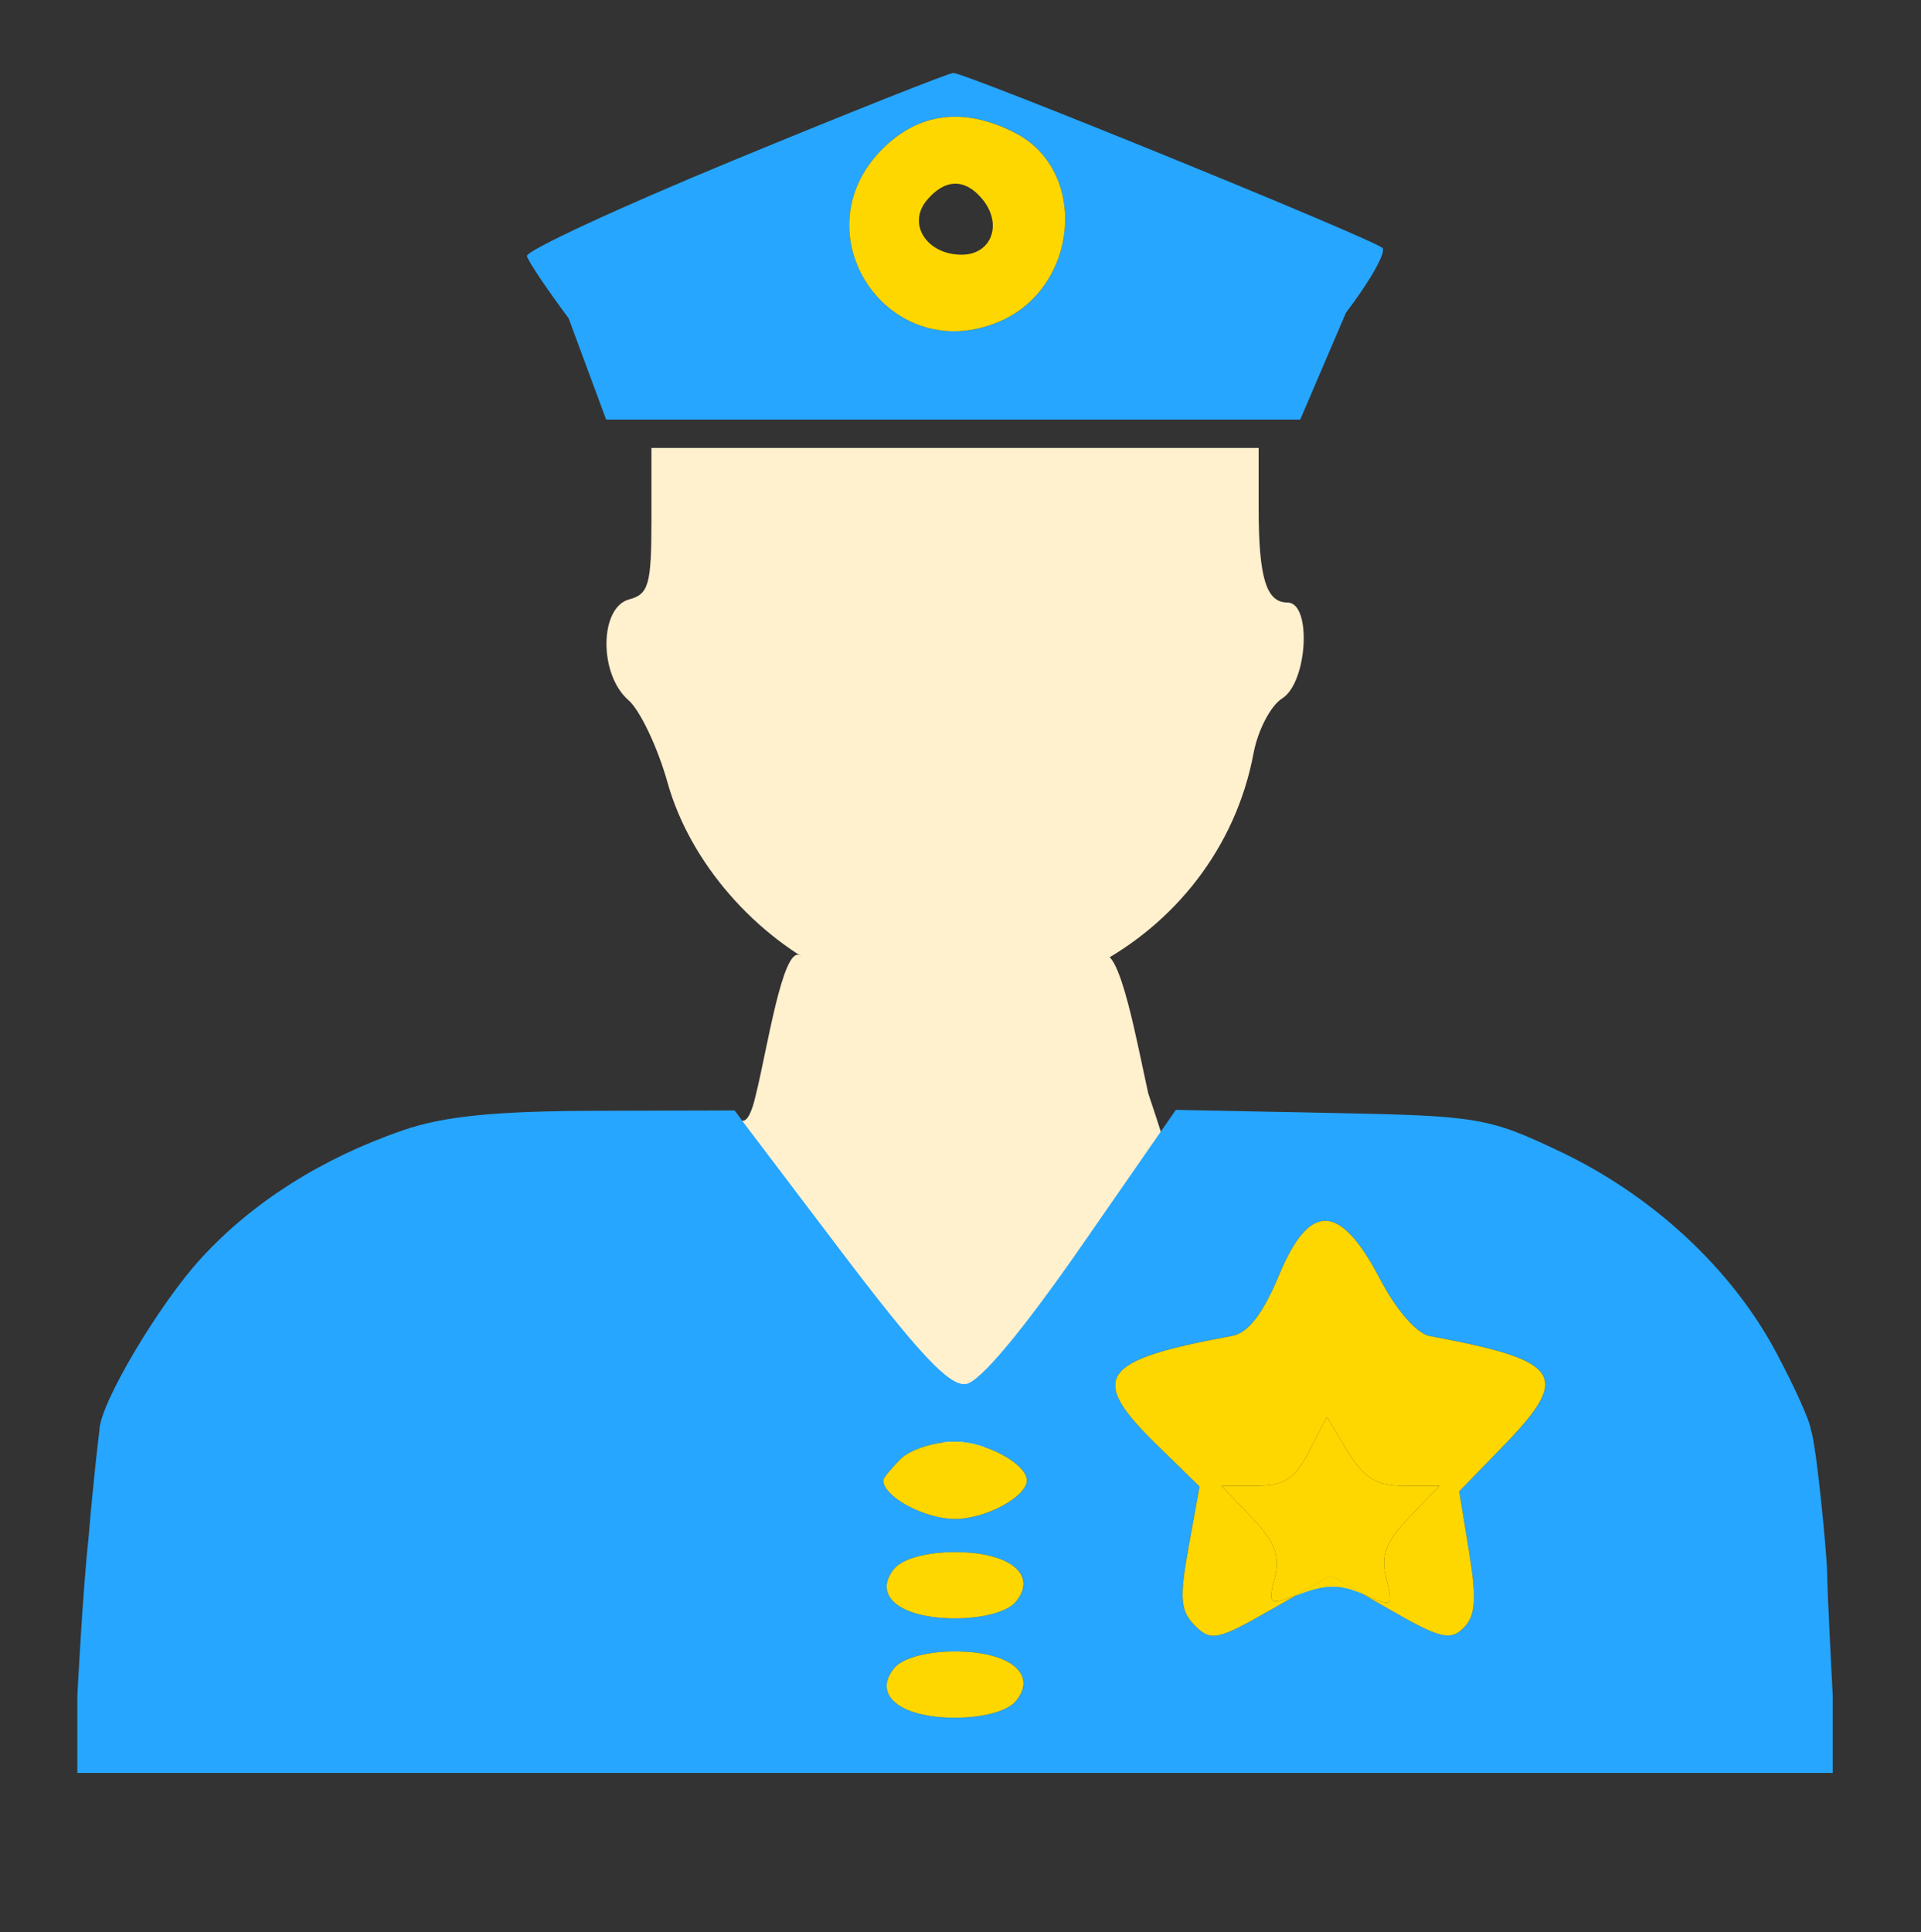 <svg width="174" height="175" viewBox="0 0 174 175" fill="none" xmlns="http://www.w3.org/2000/svg">
<rect x="0" y="0" width="174" height="175" fill="#333333" stroke="none"/>
<path d="M59.006 47.162C59.006 52.914 58.751 53.822 57.006 54.278C54.285 54.99 54.228 61.073 56.921 63.408C57.974 64.321 59.571 67.69 60.471 70.895C62.491 78.09 68.386 84.879 75.506 88.21C91.178 95.54 110.304 85.486 113.545 68.214C113.935 66.133 115.099 63.903 116.13 63.258C118.44 61.816 118.843 54.568 116.613 54.568C114.688 54.568 114.006 52.324 114.006 45.986V40.568H86.506H59.006V47.162Z" fill="#FFF0CE"/>
<path d="M68.5 99C67.5 103.5 66.515 100.568 66.515 100.568C70.44 105.721 85 132.347 87.18 132.347C88.16 133.161 94.85 124.098 100.275 116.5C106.506 107.518 108.5 112.5 104 99C103 94.5 101.452 85.842 99.913 86.5C96.838 87.813 88.298 89.966 86.163 89.966C84.028 89.966 75.488 87.813 72.413 86.5C70.888 85.848 69.5 94.943 68.5 99Z" fill="#FFF0CE"/>
<path fill-rule="evenodd" clip-rule="evenodd" d="M66.506 14.492C56.056 18.802 47.606 22.72 47.729 23.198C47.852 23.677 49.548 26.206 51.499 28.818L54.903 38H86.338H117.773L121.915 28.322C124.115 25.437 125.598 22.796 125.21 22.452C124.229 21.583 87.362 6.558 86.338 6.611C85.881 6.635 76.956 10.181 66.506 14.492ZM90.456 29.153C80.477 33.323 72.285 21.135 79.929 13.491C83.25 10.171 87.381 9.676 91.972 12.051C98.653 15.505 97.712 26.122 90.456 29.153Z" fill="#26A6FE"/>
<path fill-rule="evenodd" clip-rule="evenodd" d="M36.493 102.367C29.14 104.909 22.934 108.837 18.261 113.907C14.401 118.094 9.006 127.205 9.006 129.535C9.006 129.535 8.5 133.5 8 139.5C7.5 144 7.006 153.568 7.006 153.568V157.068V160.568H86.506H166.006V157.068V153.568L166 153.5C166 153.5 165.5 144 165.5 142.5C165.5 141.006 164.5 130.5 164.006 129.458C164.006 128.847 162.596 125.703 160.874 122.471C156.833 114.89 149.68 108.256 141.229 104.253C134.801 101.208 133.892 101.056 120.506 100.793L106.506 100.518L97.99 112.793C92.59 120.575 88.747 125.17 87.49 125.347C85.986 125.558 83.208 122.593 76.011 113.097L66.515 100.568L54.011 100.601C44.81 100.625 40.181 101.091 36.493 102.367ZM111.616 120.988C113.053 120.724 114.4 118.978 115.841 115.511C118.624 108.814 121.381 108.916 125.006 115.851C126.476 118.663 128.33 120.786 129.506 121.004C141.484 123.229 142.375 124.552 136.186 130.933L132.176 135.068L133.068 140.555C133.764 144.834 133.654 146.349 132.567 147.436C131.375 148.627 130.402 148.384 125.855 145.759L123.381 144.331L120.538 142.689L117.37 144.502L115.182 145.753C110.294 148.55 109.688 148.679 108.242 147.233C106.916 145.906 106.82 144.749 107.656 140.139L108.654 134.63L104.792 130.859C98.519 124.733 99.578 123.2 111.616 120.988ZM80.006 134.068C80.006 133.872 80.713 133.004 81.577 132.139C82.442 131.275 84.66 130.568 86.506 130.568C89.265 130.568 93.006 132.582 93.006 134.068C93.006 135.554 89.265 137.568 86.506 137.568C83.747 137.568 80.006 135.554 80.006 134.068ZM86.506 146.568C81.523 146.568 78.991 144.496 81.006 142.068C81.756 141.165 83.944 140.568 86.506 140.568C91.489 140.568 94.021 142.64 92.006 145.068C91.256 145.971 89.068 146.568 86.506 146.568ZM86.506 155.568C81.523 155.568 78.991 153.496 81.006 151.068C81.756 150.165 83.944 149.568 86.506 149.568C91.489 149.568 94.021 151.64 92.006 154.068C91.256 154.971 89.068 155.568 86.506 155.568Z" fill="#26A6FE"/>
<path fill-rule="evenodd" clip-rule="evenodd" d="M90.456 29.153C80.477 33.323 72.285 21.135 79.929 13.491C83.25 10.171 87.381 9.676 91.972 12.051C98.653 15.505 97.712 26.122 90.456 29.153ZM87.101 23.068C83.947 23.068 82.16 20.292 83.936 18.152C85.574 16.178 87.398 16.13 88.966 18.02C90.849 20.289 89.822 23.068 87.101 23.068ZM111.616 120.988C113.053 120.724 114.4 118.978 115.841 115.511C118.624 108.814 121.381 108.916 125.006 115.851C126.476 118.663 128.33 120.786 129.506 121.004C141.484 123.229 142.375 124.552 136.186 130.933L132.176 135.068L133.068 140.555C133.764 144.834 133.654 146.349 132.567 147.436C131.375 148.627 130.402 148.384 125.855 145.759L123.381 144.331L120.538 142.689L117.37 144.502L115.182 145.753C110.294 148.55 109.688 148.679 108.242 147.233C106.916 145.906 106.82 144.749 107.656 140.139L108.654 134.63L104.792 130.859C98.519 124.733 99.578 123.2 111.616 120.988ZM113.793 134.568C116.322 134.568 117.278 133.943 118.568 131.448L120.182 128.328L122.079 131.448C123.568 133.897 124.666 134.568 127.178 134.568H130.38L127.639 137.429C125.488 139.674 125.042 140.865 125.568 142.961C126.219 145.551 126.158 145.594 123.552 144.407C123.522 144.393 123.492 144.38 123.462 144.366L123.456 144.364C123.431 144.352 123.406 144.341 123.381 144.331C121.426 143.473 120.084 143.478 117.84 144.325C117.675 144.388 117.518 144.447 117.37 144.502C117.353 144.508 117.337 144.514 117.321 144.52C114.889 145.423 114.872 145.241 115.464 142.878C115.966 140.881 115.488 139.637 113.373 137.429L110.632 134.568H113.793ZM80.006 134.068C80.006 133.872 80.713 133.004 81.577 132.139C82.442 131.275 84.66 130.568 86.506 130.568C89.265 130.568 93.006 132.582 93.006 134.068C93.006 135.554 89.265 137.568 86.506 137.568C83.747 137.568 80.006 135.554 80.006 134.068ZM86.506 146.568C81.523 146.568 78.991 144.496 81.006 142.068C81.756 141.165 83.944 140.568 86.506 140.568C91.489 140.568 94.021 142.64 92.006 145.068C91.256 145.971 89.068 146.568 86.506 146.568ZM86.506 155.568C81.523 155.568 78.991 153.496 81.006 151.068C81.756 150.165 83.944 149.568 86.506 149.568C91.489 149.568 94.021 151.64 92.006 154.068C91.256 154.971 89.068 155.568 86.506 155.568Z" fill="#FFD700"/>
<path fill-rule="evenodd" clip-rule="evenodd" d="M123.456 144.364C123.431 144.352 123.406 144.341 123.381 144.331L120.538 142.689L117.37 144.502C117.353 144.508 117.337 144.514 117.321 144.52C117.483 144.46 117.656 144.395 117.84 144.325C120.112 143.468 121.46 143.473 123.456 144.364Z" fill="#FFD700"/>
<path d="M118.568 131.448C117.278 133.943 116.322 134.568 113.793 134.568H110.632L113.373 137.429C115.488 139.637 115.966 140.881 115.464 142.878C114.872 145.241 114.889 145.423 117.321 144.52L117.37 144.502L120.538 142.689L123.381 144.331C123.406 144.341 123.431 144.352 123.456 144.364L123.462 144.366C123.492 144.38 123.522 144.393 123.552 144.407C126.158 145.594 126.219 145.551 125.568 142.961C125.042 140.865 125.488 139.674 127.639 137.429L130.38 134.568H127.178C124.666 134.568 123.568 133.897 122.079 131.448L120.182 128.328L118.568 131.448Z" fill="#FFD700"/>
</svg>
